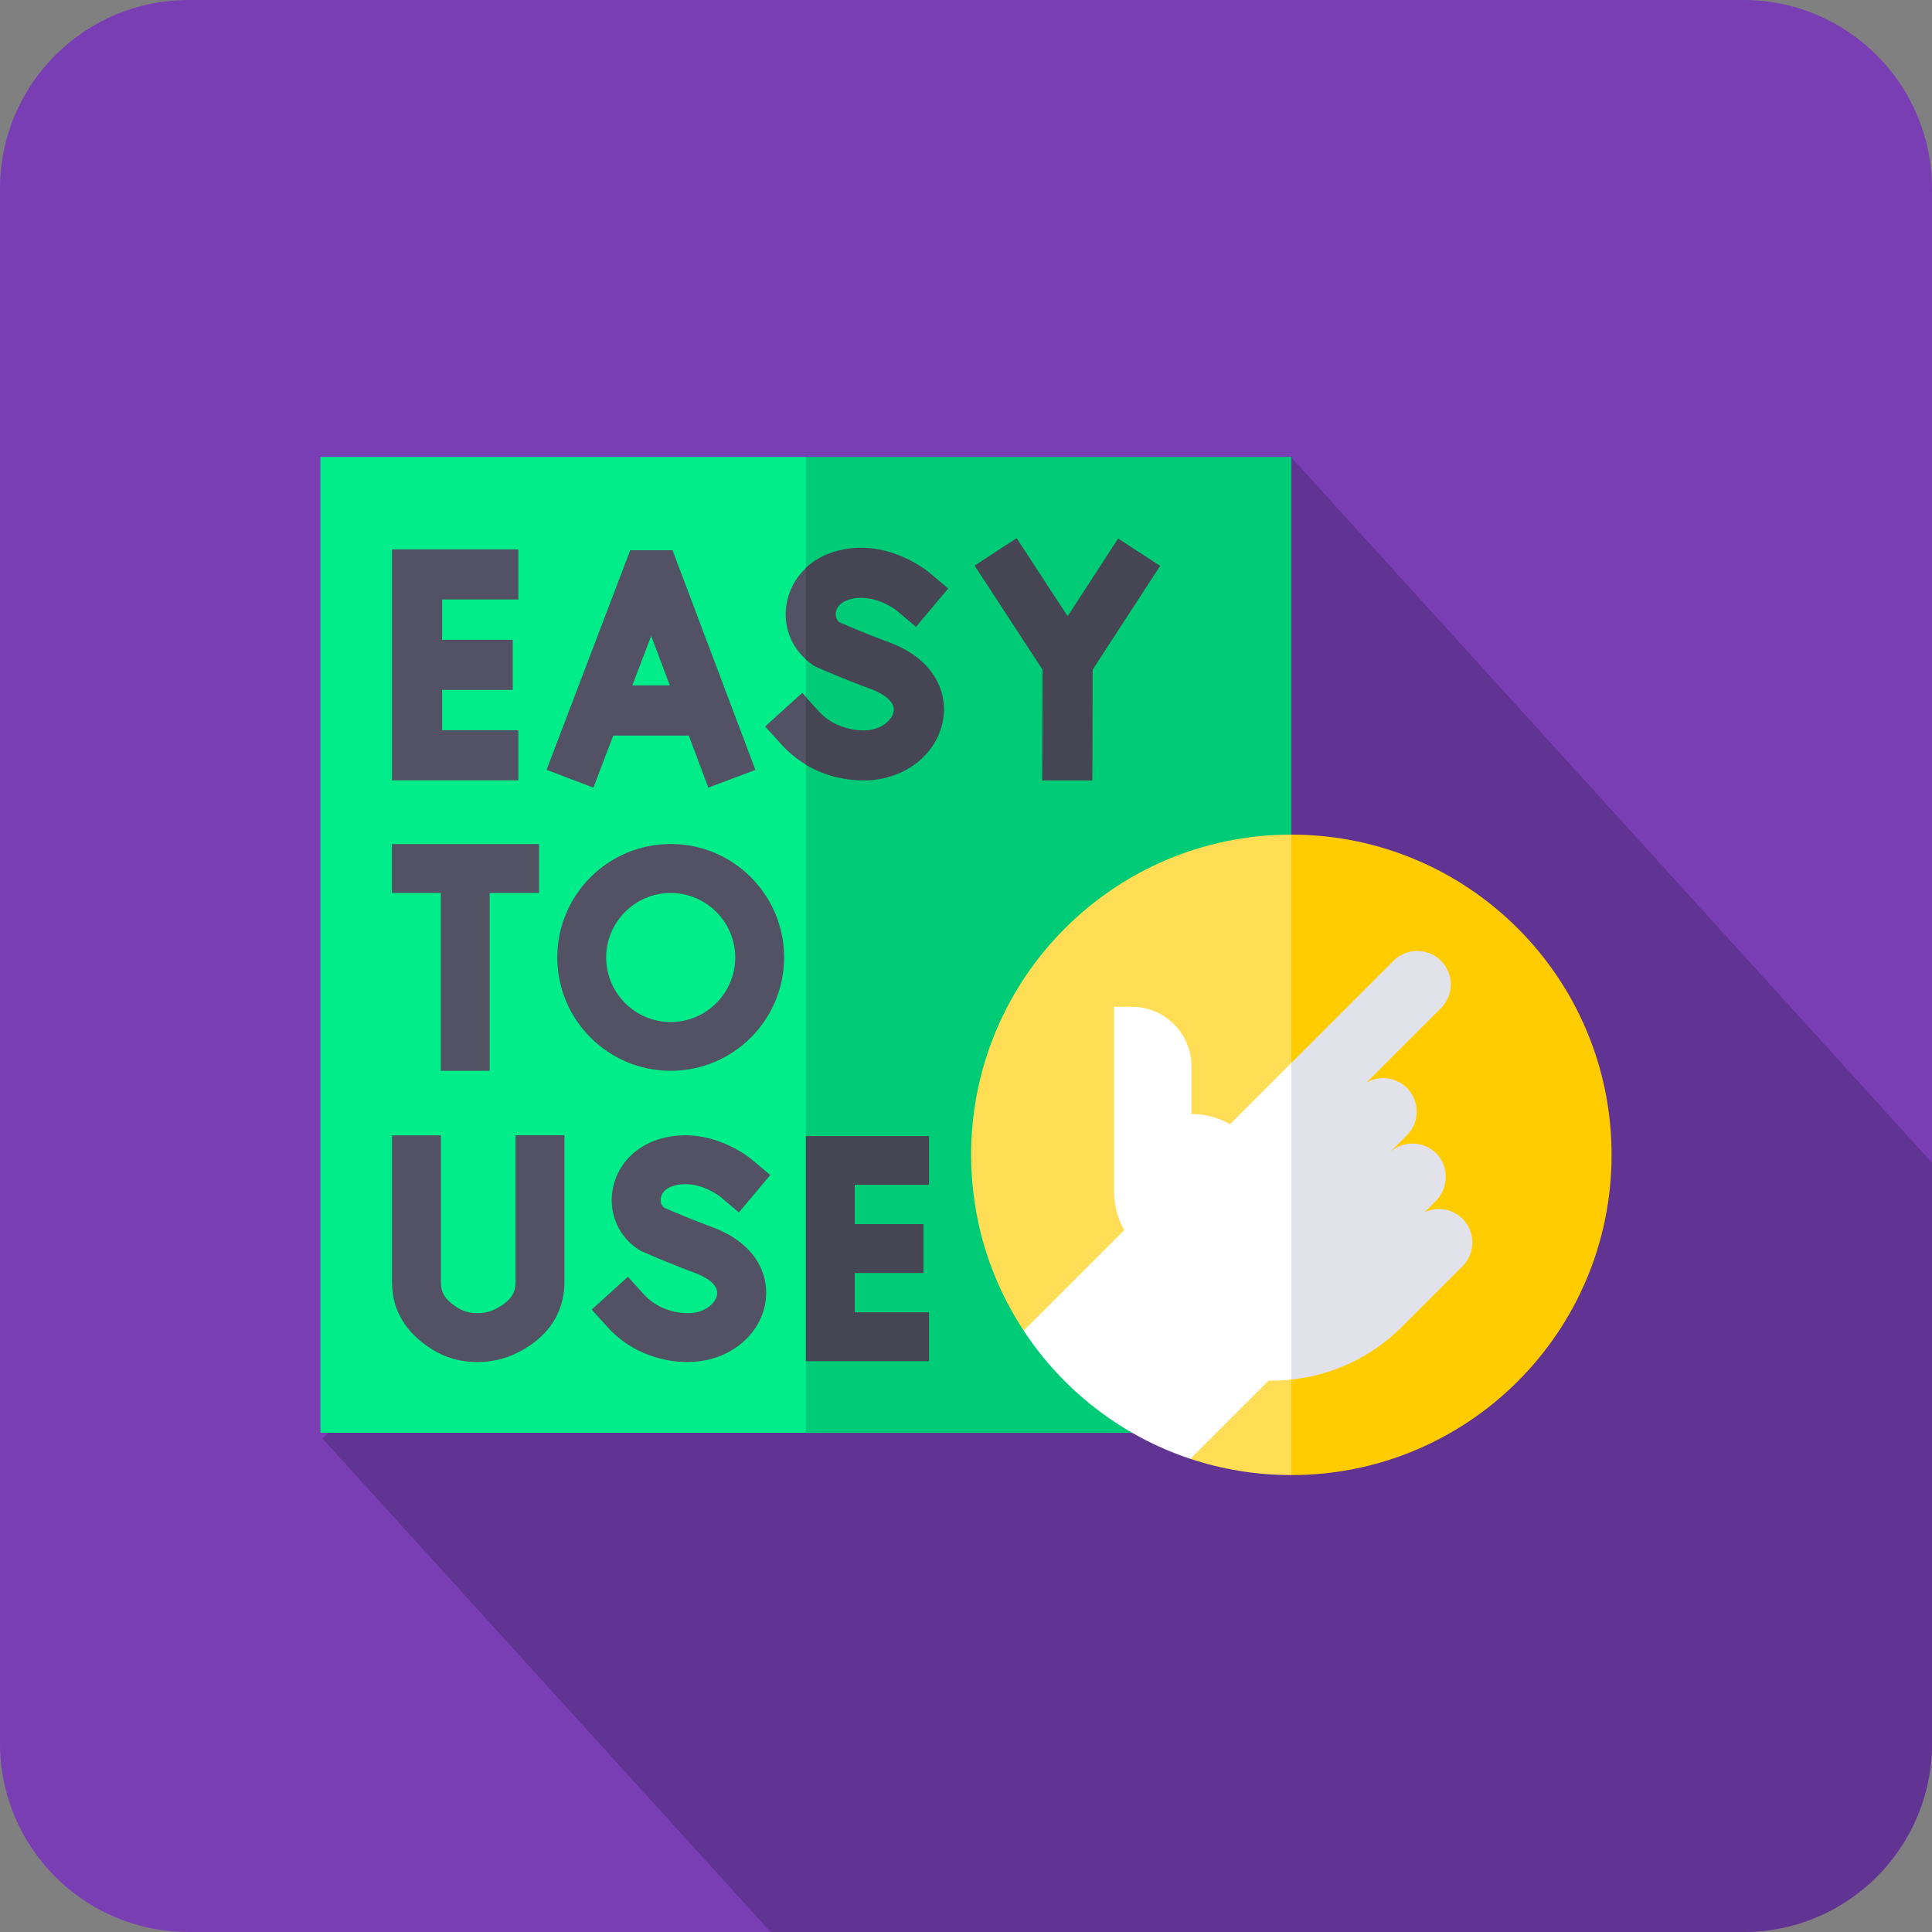 <svg viewBox="0 0 200 200" xmlns="http://www.w3.org/2000/svg" xmlns:xlink="http://www.w3.org/1999/xlink"><rect x="0" y="0" width="200" height="200" fill="#808080" stroke="none"/><clipPath id="a"><path d="m19.53 0h160.94c10.79 0 19.53 8.74 19.53 19.53v160.94c0 10.79-8.74 19.53-19.53 19.53h-160.94c-10.79 0-19.53-8.74-19.53-19.53v-160.94c0-10.79 8.74-19.53 19.53-19.53z"/></clipPath><path d="m19.53 0h160.94c10.79 0 19.53 8.74 19.53 19.53v160.94c0 10.79-8.74 19.53-19.53 19.53h-160.94c-10.79 0-19.53-8.74-19.53-19.53v-160.94c0-10.79 8.74-19.53 19.53-19.53z" fill="#7a3eb4"/><g clip-path="url(#a)"><path d="m139.1 265.32-105.71-116.39 100.28-101.59 110.94 122.15z" fill="#613393"/></g><path d="m83.42 148.32h-50.25v-101.02h50.26l25.13 50.51-25.13 50.51z" fill="#00ed89"/><path d="m83.42 47.3h50.26v101.03h-50.26z" fill="#00cb76"/><path d="m73.34 81.53 4.86-1.83-8.58-22.74h-4.38s-8.66 22.73-8.66 22.73l4.85 1.85 2.05-5.39h7.82l2.03 5.39zm-7.88-10.58 1.95-5.12 1.93 5.12z" fill="#525264"/><path d="m53.66 62.06v-5.19h-13.08v23.91h13.08v-5.19h-7.89v-4.17h7.31v-5.19h-7.31v-4.17z" fill="#525264"/><path d="m120.1 58.58-4.35-2.83-5.23 8.04-5.28-8.08-4.35 2.84 7.03 10.77-.03 11.47h5.19s.03-11.47.03-11.47l6.98-10.73z" fill="#454553"/><path d="m71.24 141c-3.22 0-6.24-1.3-8.29-3.56l-1.7-1.87 3.75-3.4 1.7 1.87c1.08 1.19 2.78 1.9 4.54 1.9 1.66 0 2.83-.97 2.99-1.91.22-1.23-1.68-2.04-2.27-2.25-2.86-1.06-5.41-2.19-5.51-2.24-.12-.05-.24-.12-.35-.19-2.02-1.31-3.06-3.62-2.71-6.02.37-2.55 2.23-4.62 4.85-5.41 5.15-1.55 9.38 1.94 9.56 2.09l1.94 1.63-3.25 3.87-1.92-1.62c-.1-.08-2.4-1.87-4.86-1.13-1.06.32-1.27 1.01-1.31 1.29-.03.19-.04.64.35.97.68.3 2.75 1.19 4.97 2.01 4.78 1.76 5.97 5.23 5.5 7.89-.63 3.52-3.98 6.07-7.97 6.07z" fill="#525264"/><path d="m49.4 141h-.01c-1.74 0-3.33-.46-4.75-1.37-2.69-1.72-4.06-4.04-4.06-6.9v-15.2h5.06v15.2c0 .95.29 1.73 1.72 2.64.6.38 1.27.57 2.04.57.71 0 1.32-.14 1.89-.43 1.83-.92 2.08-1.93 2.08-2.8v-15.19h5.06v15.19c0 2.22-.84 5.3-4.86 7.32-1.27.64-2.68.97-4.17.97z" fill="#525264"/><path d="m96.17 122.67v-5.06h-12.75v23.3h12.75v-5.06h-7.69v-4.07h7.12v-5.06h-7.12v-4.07h7.69z" fill="#454553"/><path d="m55.8 87.38h-15.23v5.06h5.06v18.41h5.06v-18.41h5.11z" fill="#525264"/><path d="m69.43 110.85c-6.47 0-11.74-5.26-11.74-11.74s5.26-11.74 11.74-11.74 11.74 5.26 11.74 11.74c0 6.47-5.26 11.74-11.74 11.74zm0-18.41c-3.68 0-6.68 3-6.68 6.68s3 6.68 6.68 6.68 6.68-3 6.68-6.68-3-6.68-6.68-6.68z" fill="#525264"/><path d="m133.68 86.4c-18.31 0-33.15 14.84-33.15 33.15 0 6.72 2 12.97 5.44 18.2l12.38.71 4.88 12.56c3.29 1.09 6.8 1.68 10.45 1.68l10.24-33.15z" fill="#fd5"/><path d="m166.83 119.55c0 18.31-14.84 33.15-33.15 33.15v-66.3c18.31 0 33.15 14.84 33.15 33.15z" fill="#fc0"/><path d="m133.68 110.03-6.35 6.35c-1.17-.67-2.53-1.06-3.99-1.06v-4.92c0-3.41-2.77-6.18-6.18-6.18h-1.84v19.13c0 1.45.39 2.81 1.06 3.99l-10.41 10.41c4.06 6.17 10.12 10.9 17.26 13.27l8.1-8.1h.39c.66 0 1.32-.04 1.97-.1l5.98-15.93-5.98-16.86z" fill="#fff"/><path d="m147.49 125.48 1.12-1.12c1.36-1.36 1.43-3.6.07-4.96-1.31-1.31-3.39-1.36-4.76-.15l1.72-1.72c1.36-1.36 1.36-3.55 0-4.91-1.13-1.13-2.86-1.32-4.18-.55l7.71-7.71c1.38-1.38 1.35-3.62-.06-4.96-1.36-1.3-3.52-1.28-4.85.05l-10.58 10.58v32.78c4.3-.45 8.35-2.36 11.44-5.45l6.28-6.28c1.36-1.36 1.36-3.55 0-4.91-1.05-1.06-2.62-1.29-3.9-.7z" fill="#e2e2eb"/><path d="m81.4 62.66c-.31 2.14.46 4.21 2.03 5.6l1.01-4.73-1.01-4.73c-1.09 1.02-1.81 2.37-2.03 3.87zm-2.19 12.55 1.74 1.92c.72.79 1.56 1.47 2.48 2.02l1.46-2.67-1.46-4.34-.38-.42-3.85 3.49z" fill="#525264"/><path d="m87.87 62.07c2.52-.76 4.88 1.07 4.98 1.16l1.97 1.66 3.34-3.97-1.99-1.67c-.18-.15-4.53-3.74-9.81-2.14-1.15.34-2.15.93-2.95 1.69v9.47c.23.21.49.4.75.58.11.07.23.14.36.2.11.05 2.72 1.21 5.66 2.29.6.22 2.55 1.05 2.33 2.31-.17.96-1.37 1.96-3.07 1.96-1.81 0-3.56-.73-4.66-1.95l-1.37-1.51v7.01c1.77 1.06 3.85 1.63 6.03 1.63 4.1 0 7.54-2.62 8.18-6.23.49-2.73-.74-6.29-5.64-8.09-2.28-.84-4.41-1.76-5.1-2.06-.4-.34-.38-.8-.36-1 .04-.29.26-1 1.34-1.32z" fill="#454553"/></svg>